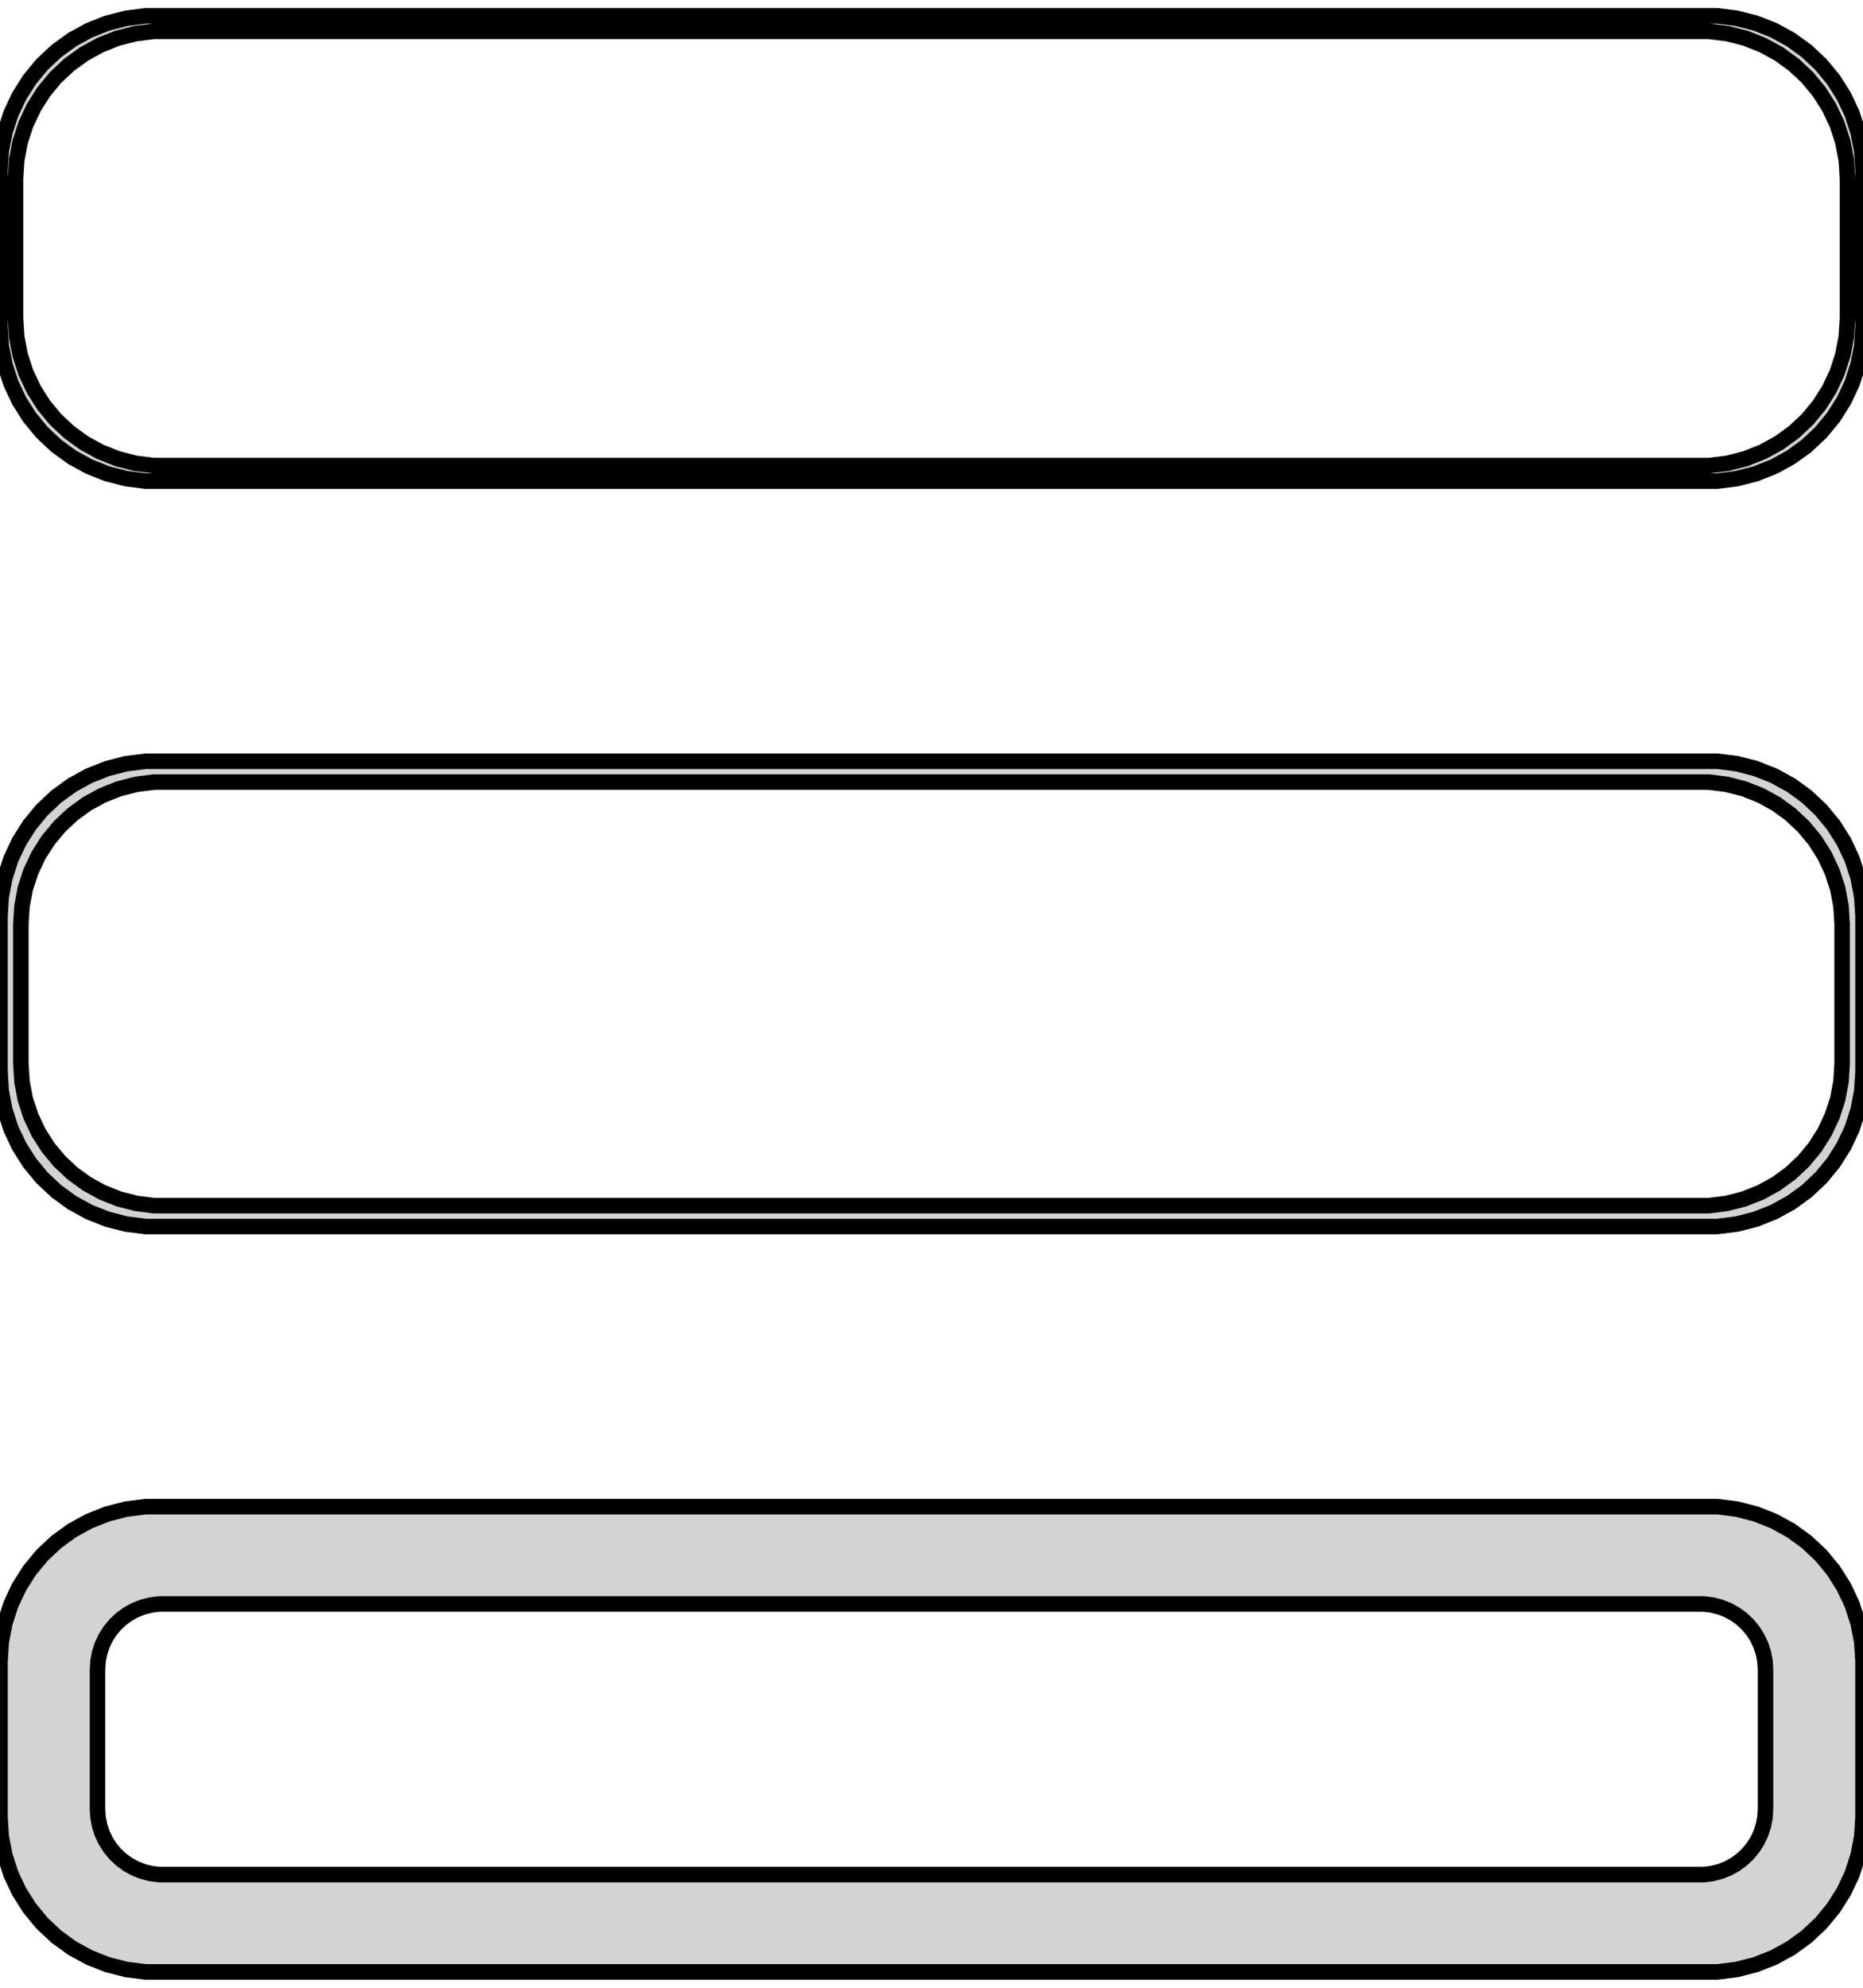 <?xml version="1.0" standalone="no"?>
<!DOCTYPE svg PUBLIC "-//W3C//DTD SVG 1.1//EN" "http://www.w3.org/Graphics/SVG/1.1/DTD/svg11.dtd">
<svg width="60mm" height="64mm" viewBox="-30 -128 60 64" xmlns="http://www.w3.org/2000/svg" version="1.1">
<title>OpenSCAD Model</title>
<path d="
M 25.937,-112.589 L 26.545,-112.745 L 27.129,-112.976 L 27.679,-113.278 L 28.187,-113.647 L 28.645,-114.077
 L 29.045,-114.561 L 29.381,-115.091 L 29.649,-115.659 L 29.843,-116.257 L 29.961,-116.873 L 30,-117.5
 L 30,-122.5 L 29.961,-123.127 L 29.843,-123.743 L 29.649,-124.341 L 29.381,-124.909 L 29.045,-125.439
 L 28.645,-125.923 L 28.187,-126.353 L 27.679,-126.722 L 27.129,-127.024 L 26.545,-127.255 L 25.937,-127.411
 L 25.314,-127.49 L -25.314,-127.49 L -25.937,-127.411 L -26.545,-127.255 L -27.129,-127.024 L -27.679,-126.722
 L -28.187,-126.353 L -28.645,-125.923 L -29.045,-125.439 L -29.381,-124.909 L -29.649,-124.341 L -29.843,-123.743
 L -29.961,-123.127 L -30,-122.5 L -30,-117.5 L -29.961,-116.873 L -29.843,-116.257 L -29.649,-115.659
 L -29.381,-115.091 L -29.045,-114.561 L -28.645,-114.077 L -28.187,-113.647 L -27.679,-113.278 L -27.129,-112.976
 L -26.545,-112.745 L -25.937,-112.589 L -25.314,-112.51 L 25.314,-112.51 z
M -25.048,-113.009 L -25.64,-113.084 L -26.218,-113.232 L -26.772,-113.452 L -27.295,-113.739 L -27.778,-114.09
 L -28.213,-114.498 L -28.593,-114.958 L -28.912,-115.462 L -29.166,-116.001 L -29.351,-116.569 L -29.462,-117.155
 L -29.5,-117.75 L -29.5,-122.25 L -29.462,-122.845 L -29.351,-123.431 L -29.166,-123.999 L -28.912,-124.538
 L -28.593,-125.042 L -28.213,-125.502 L -27.778,-125.91 L -27.295,-126.261 L -26.772,-126.548 L -26.218,-126.768
 L -25.64,-126.916 L -25.048,-126.991 L 25.048,-126.991 L 25.64,-126.916 L 26.218,-126.768 L 26.772,-126.548
 L 27.295,-126.261 L 27.778,-125.91 L 28.213,-125.502 L 28.593,-125.042 L 28.912,-124.538 L 29.166,-123.999
 L 29.351,-123.431 L 29.462,-122.845 L 29.5,-122.25 L 29.5,-117.75 L 29.462,-117.155 L 29.351,-116.569
 L 29.166,-116.001 L 28.912,-115.462 L 28.593,-114.958 L 28.213,-114.498 L 27.778,-114.09 L 27.295,-113.739
 L 26.772,-113.452 L 26.218,-113.232 L 25.64,-113.084 L 25.048,-113.009 z
M 25.937,-88.589 L 26.545,-88.745 L 27.129,-88.976 L 27.679,-89.278 L 28.187,-89.647 L 28.645,-90.077
 L 29.045,-90.561 L 29.381,-91.091 L 29.649,-91.659 L 29.843,-92.257 L 29.961,-92.873 L 30,-93.5
 L 30,-98.5 L 29.961,-99.127 L 29.843,-99.743 L 29.649,-100.341 L 29.381,-100.909 L 29.045,-101.439
 L 28.645,-101.923 L 28.187,-102.353 L 27.679,-102.722 L 27.129,-103.024 L 26.545,-103.255 L 25.937,-103.411
 L 25.314,-103.49 L -25.314,-103.49 L -25.937,-103.411 L -26.545,-103.255 L -27.129,-103.024 L -27.679,-102.722
 L -28.187,-102.353 L -28.645,-101.923 L -29.045,-101.439 L -29.381,-100.909 L -29.649,-100.341 L -29.843,-99.743
 L -29.961,-99.127 L -30,-98.5 L -30,-93.5 L -29.961,-92.873 L -29.843,-92.257 L -29.649,-91.659
 L -29.381,-91.091 L -29.045,-90.561 L -28.645,-90.077 L -28.187,-89.647 L -27.679,-89.278 L -27.129,-88.976
 L -26.545,-88.745 L -25.937,-88.589 L -25.314,-88.51 L 25.314,-88.51 z
M -25.038,-89.181 L -25.608,-89.253 L -26.165,-89.396 L -26.699,-89.607 L -27.203,-89.884 L -27.668,-90.222
 L -28.087,-90.616 L -28.454,-91.059 L -28.762,-91.544 L -29.007,-92.065 L -29.185,-92.611 L -29.292,-93.176
 L -29.328,-93.75 L -29.328,-98.25 L -29.292,-98.824 L -29.185,-99.389 L -29.007,-99.935 L -28.762,-100.456
 L -28.454,-100.941 L -28.087,-101.384 L -27.668,-101.778 L -27.203,-102.116 L -26.699,-102.393 L -26.165,-102.604
 L -25.608,-102.747 L -25.038,-102.819 L 25.038,-102.819 L 25.608,-102.747 L 26.165,-102.604 L 26.699,-102.393
 L 27.203,-102.116 L 27.668,-101.778 L 28.087,-101.384 L 28.454,-100.941 L 28.762,-100.456 L 29.007,-99.935
 L 29.185,-99.389 L 29.292,-98.824 L 29.328,-98.25 L 29.328,-93.75 L 29.292,-93.176 L 29.185,-92.611
 L 29.007,-92.065 L 28.762,-91.544 L 28.454,-91.059 L 28.087,-90.616 L 27.668,-90.222 L 27.203,-89.884
 L 26.699,-89.607 L 26.165,-89.396 L 25.608,-89.253 L 25.038,-89.181 z
M 25.937,-64.589 L 26.545,-64.745 L 27.129,-64.976 L 27.679,-65.278 L 28.187,-65.647 L 28.645,-66.077
 L 29.045,-66.561 L 29.381,-67.091 L 29.649,-67.659 L 29.843,-68.257 L 29.961,-68.873 L 30,-69.5
 L 30,-74.5 L 29.961,-75.127 L 29.843,-75.743 L 29.649,-76.341 L 29.381,-76.909 L 29.045,-77.439
 L 28.645,-77.923 L 28.187,-78.353 L 27.679,-78.722 L 27.129,-79.024 L 26.545,-79.255 L 25.937,-79.411
 L 25.314,-79.49 L -25.314,-79.49 L -25.937,-79.411 L -26.545,-79.255 L -27.129,-79.024 L -27.679,-78.722
 L -28.187,-78.353 L -28.645,-77.923 L -29.045,-77.439 L -29.381,-76.909 L -29.649,-76.341 L -29.843,-75.743
 L -29.961,-75.127 L -30,-74.5 L -30,-69.5 L -29.961,-68.873 L -29.843,-68.257 L -29.649,-67.659
 L -29.381,-67.091 L -29.045,-66.561 L -28.645,-66.077 L -28.187,-65.647 L -27.679,-65.278 L -27.129,-64.976
 L -26.545,-64.745 L -25.937,-64.589 L -25.314,-64.51 L 25.314,-64.51 z
M -24.883,-67.644 L -25.145,-67.678 L -25.402,-67.744 L -25.648,-67.841 L -25.88,-67.969 L -26.095,-68.124
 L -26.288,-68.306 L -26.457,-68.51 L -26.599,-68.734 L -26.712,-68.973 L -26.793,-69.225 L -26.843,-69.486
 L -26.86,-69.75 L -26.86,-74.25 L -26.843,-74.514 L -26.793,-74.775 L -26.712,-75.027 L -26.599,-75.266
 L -26.457,-75.49 L -26.288,-75.694 L -26.095,-75.876 L -25.88,-76.031 L -25.648,-76.159 L -25.402,-76.256
 L -25.145,-76.322 L -24.883,-76.356 L 24.883,-76.356 L 25.145,-76.322 L 25.402,-76.256 L 25.648,-76.159
 L 25.88,-76.031 L 26.095,-75.876 L 26.288,-75.694 L 26.457,-75.49 L 26.599,-75.266 L 26.712,-75.027
 L 26.793,-74.775 L 26.843,-74.514 L 26.86,-74.25 L 26.86,-69.75 L 26.843,-69.486 L 26.793,-69.225
 L 26.712,-68.973 L 26.599,-68.734 L 26.457,-68.51 L 26.288,-68.306 L 26.095,-68.124 L 25.88,-67.969
 L 25.648,-67.841 L 25.402,-67.744 L 25.145,-67.678 L 24.883,-67.644 z
" stroke="black" fill="lightgray" stroke-width="0.5"/>
</svg>
